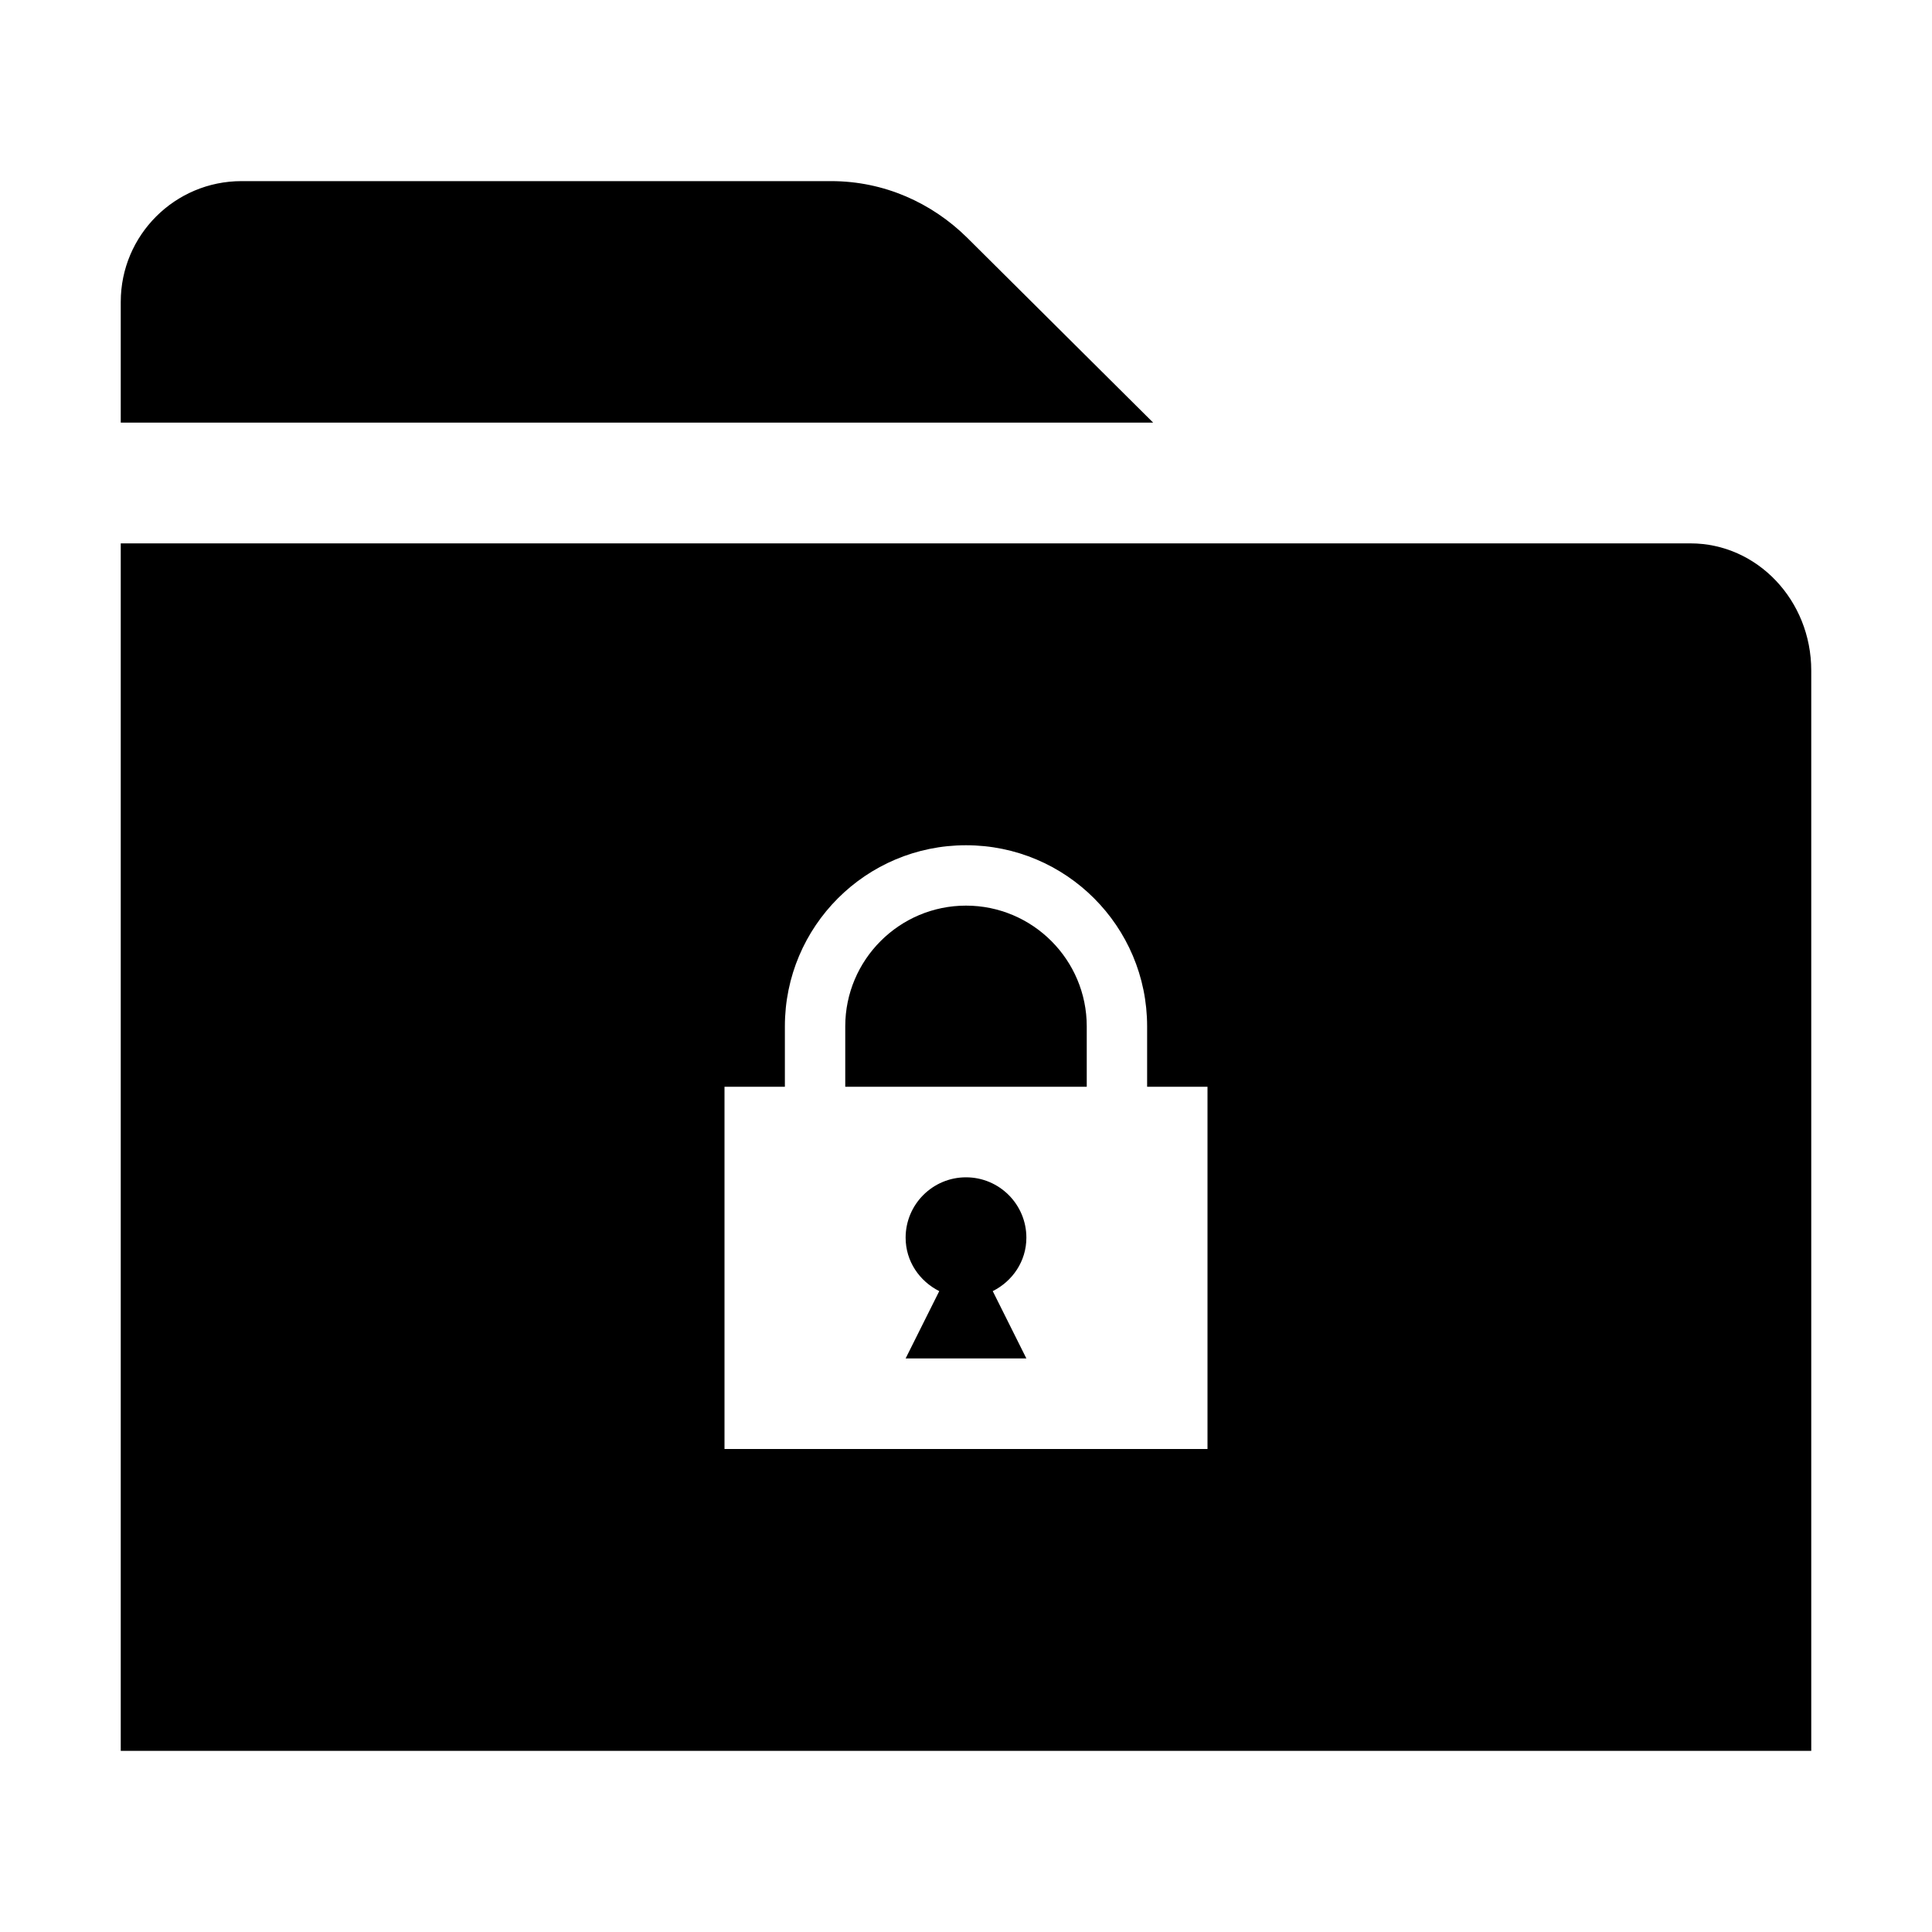<?xml version="1.0" encoding="utf-8"?>
<!-- Generator: Adobe Illustrator 18.1.1, SVG Export Plug-In . SVG Version: 6.00 Build 0)  -->
<!DOCTYPE svg PUBLIC "-//W3C//DTD SVG 1.1//EN" "http://www.w3.org/Graphics/SVG/1.1/DTD/svg11.dtd">
<svg version="1.1" xmlns="http://www.w3.org/2000/svg" xmlns:xlink="http://www.w3.org/1999/xlink" x="0px" y="0px" width="32px"
	 height="32px" viewBox="0 0 32 32" enable-background="new 0 0 32 32" xml:space="preserve">
<g id="Icons_-_V2">
	<g>
		<path d="M16,15c-1.103,0-2,0.897-2,2v1h4v-1C18,15.897,17.103,15,16,15z"/>
		<path d="M28,9H2v20h28V11.106C30,9.943,29.104,9,28,9z M20,24h-8v-6h1v-1c0-1.657,1.343-3,3-3s3,1.343,3,3v1h1V24z"/>
		<path d="M16.016,3.934C15.434,3.361,14.646,3,13.766,3H4C2.896,3,2,3.896,2,5v2h17.1L16.016,3.934z"/>
		<path d="M17,20.5c0-0.552-0.448-1-1-1c-0.552,0-1,0.448-1,1c0,0.391,0.23,0.721,0.557,0.885L15,22.5h2l-0.557-1.115
			C16.77,21.221,17,20.891,17,20.5z"/>
	</g>
</g>
<g id="Icons">
</g>
</svg>
